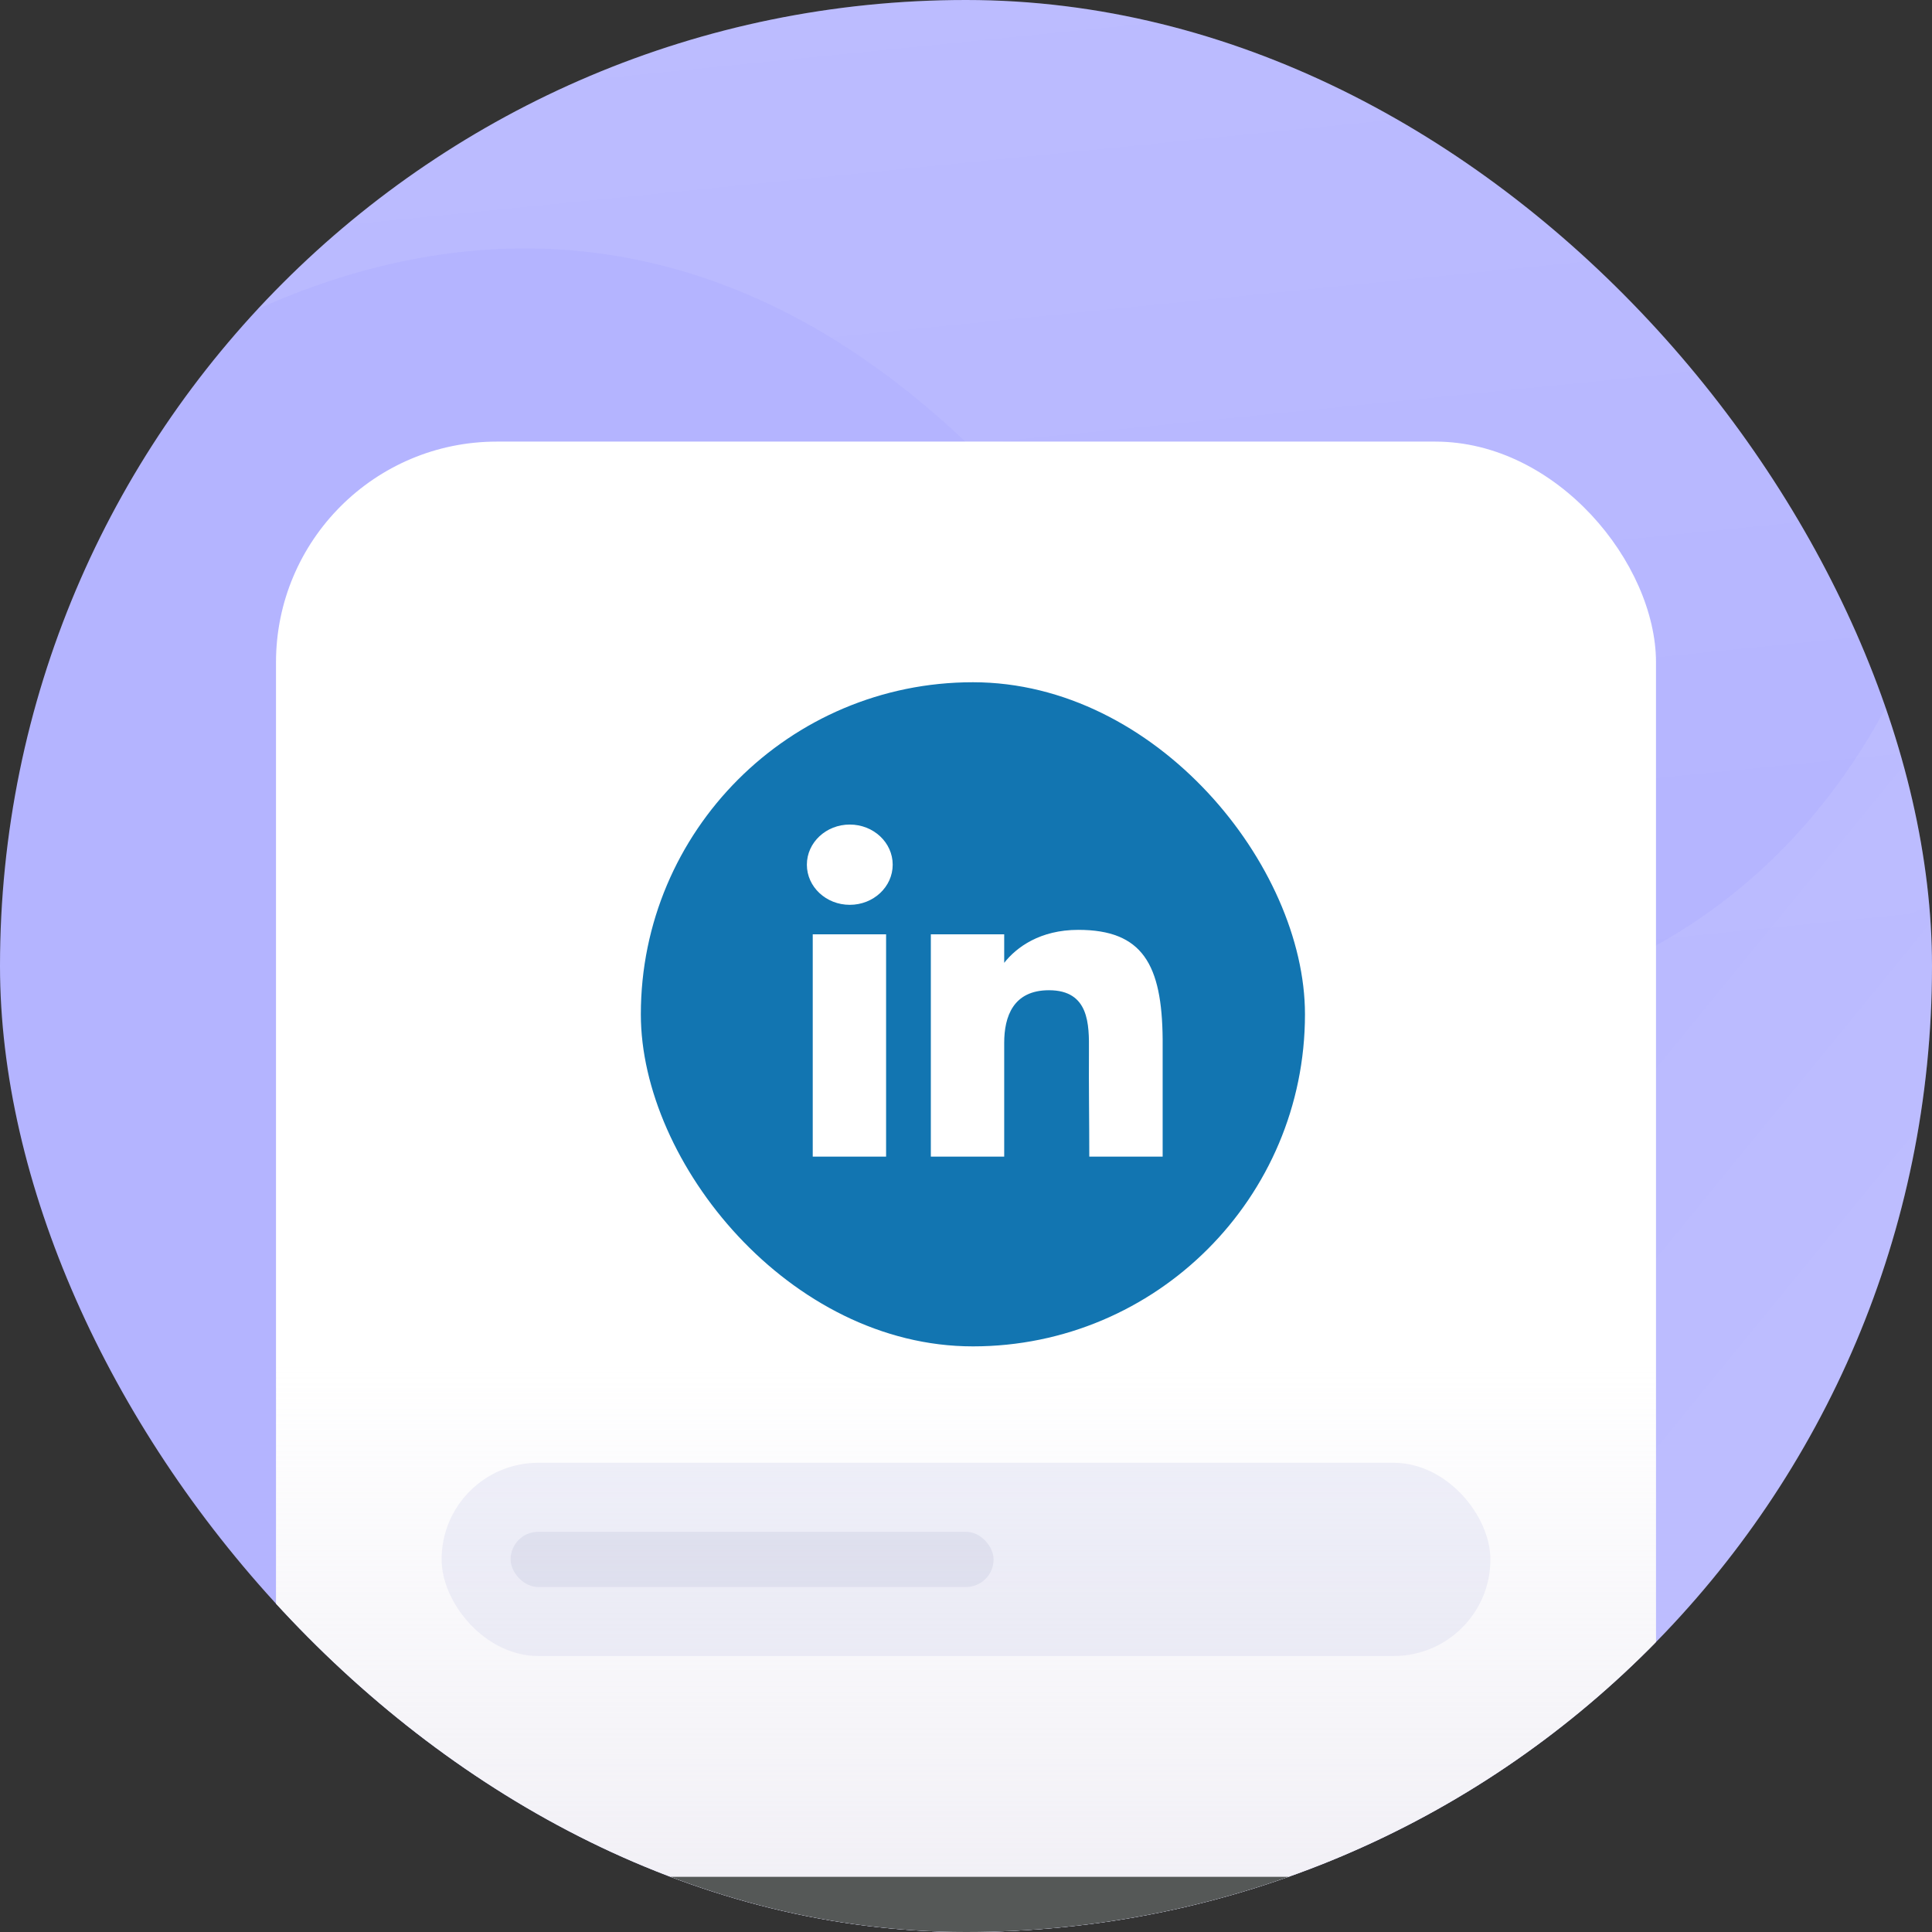 <svg width="140" height="140" viewBox="0 0 140 140" fill="none" xmlns="http://www.w3.org/2000/svg">
<rect x="0" y="0" width="140" height="140" fill="#333333" stroke="none"/>
<g clip-path="url(#clip0_486_22744)">
<rect width="140" height="140" rx="70" fill="#B4B4FF"/>
<path d="M80.318 44.016C47.231 -1.875 8.986 23.233 -6 41.523L79.75 -107L208.355 -32.75L162.605 46.491C148.962 64.788 113.405 89.908 80.318 44.016Z" fill="url(#paint0_linear_486_22744)"/>
<path d="M80.641 73.273C136.488 82.328 145.777 37.53 143.44 14L187.828 179.656L44.388 218.091L20.706 129.709C17.415 107.124 24.795 64.219 80.641 73.273Z" fill="url(#paint1_linear_486_22744)"/>
<rect x="20" y="32" width="100" height="108" rx="16" fill="white"/>
<rect x="32" y="106" width="76" height="14" rx="7" fill="#EFF0F9"/>
<rect x="37" y="111" width="35" height="4" rx="2" fill="#DFE1EF"/>
<rect x="20" y="32" width="100" height="108" rx="16" fill="url(#paint2_linear_486_22744)"/>
<rect x="46.438" y="49.438" width="48.125" height="48.125" rx="24.062" fill="#1275B1"/>
<path d="M64.688 62.658C64.688 64.265 63.296 65.567 61.578 65.567C59.861 65.567 58.469 64.265 58.469 62.658C58.469 61.052 59.861 59.75 61.578 59.75C63.296 59.75 64.688 61.052 64.688 62.658Z" fill="white"/>
<path d="M58.894 67.704H64.21V83.812H58.894V67.704Z" fill="white"/>
<path d="M72.768 67.704H67.452V83.812H72.768C72.768 83.812 72.768 78.742 72.768 75.571C72.768 73.668 73.418 71.756 76.011 71.756C78.941 71.756 78.923 74.247 78.909 76.176C78.892 78.698 78.934 81.272 78.934 83.812H84.25V75.311C84.205 69.883 82.79 67.381 78.137 67.381C75.373 67.381 73.66 68.636 72.768 69.771V67.704Z" fill="white"/>
<rect x="32" y="136" width="76" height="14" rx="7" fill="#555857"/>
</g>
<defs>
<linearGradient id="paint0_linear_486_22744" x1="29.411" y1="-208.81" x2="58.302" y2="78.648" gradientUnits="userSpaceOnUse">
<stop stop-color="white" stop-opacity="0.39"/>
<stop offset="1" stop-color="white" stop-opacity="0"/>
</linearGradient>
<linearGradient id="paint1_linear_486_22744" x1="295.413" y1="216.051" x2="71.72" y2="33.217" gradientUnits="userSpaceOnUse">
<stop stop-color="white" stop-opacity="0.39"/>
<stop offset="1" stop-color="white" stop-opacity="0"/>
</linearGradient>
<linearGradient id="paint2_linear_486_22744" x1="70" y1="32" x2="70" y2="195.5" gradientUnits="userSpaceOnUse">
<stop offset="0.409" stop-color="#DDD9E8" stop-opacity="0"/>
<stop offset="1" stop-color="#DDD9E8"/>
</linearGradient>
<clipPath id="clip0_486_22744">
<rect width="140" height="140" rx="70" fill="white"/>
</clipPath>
</defs>
</svg>
